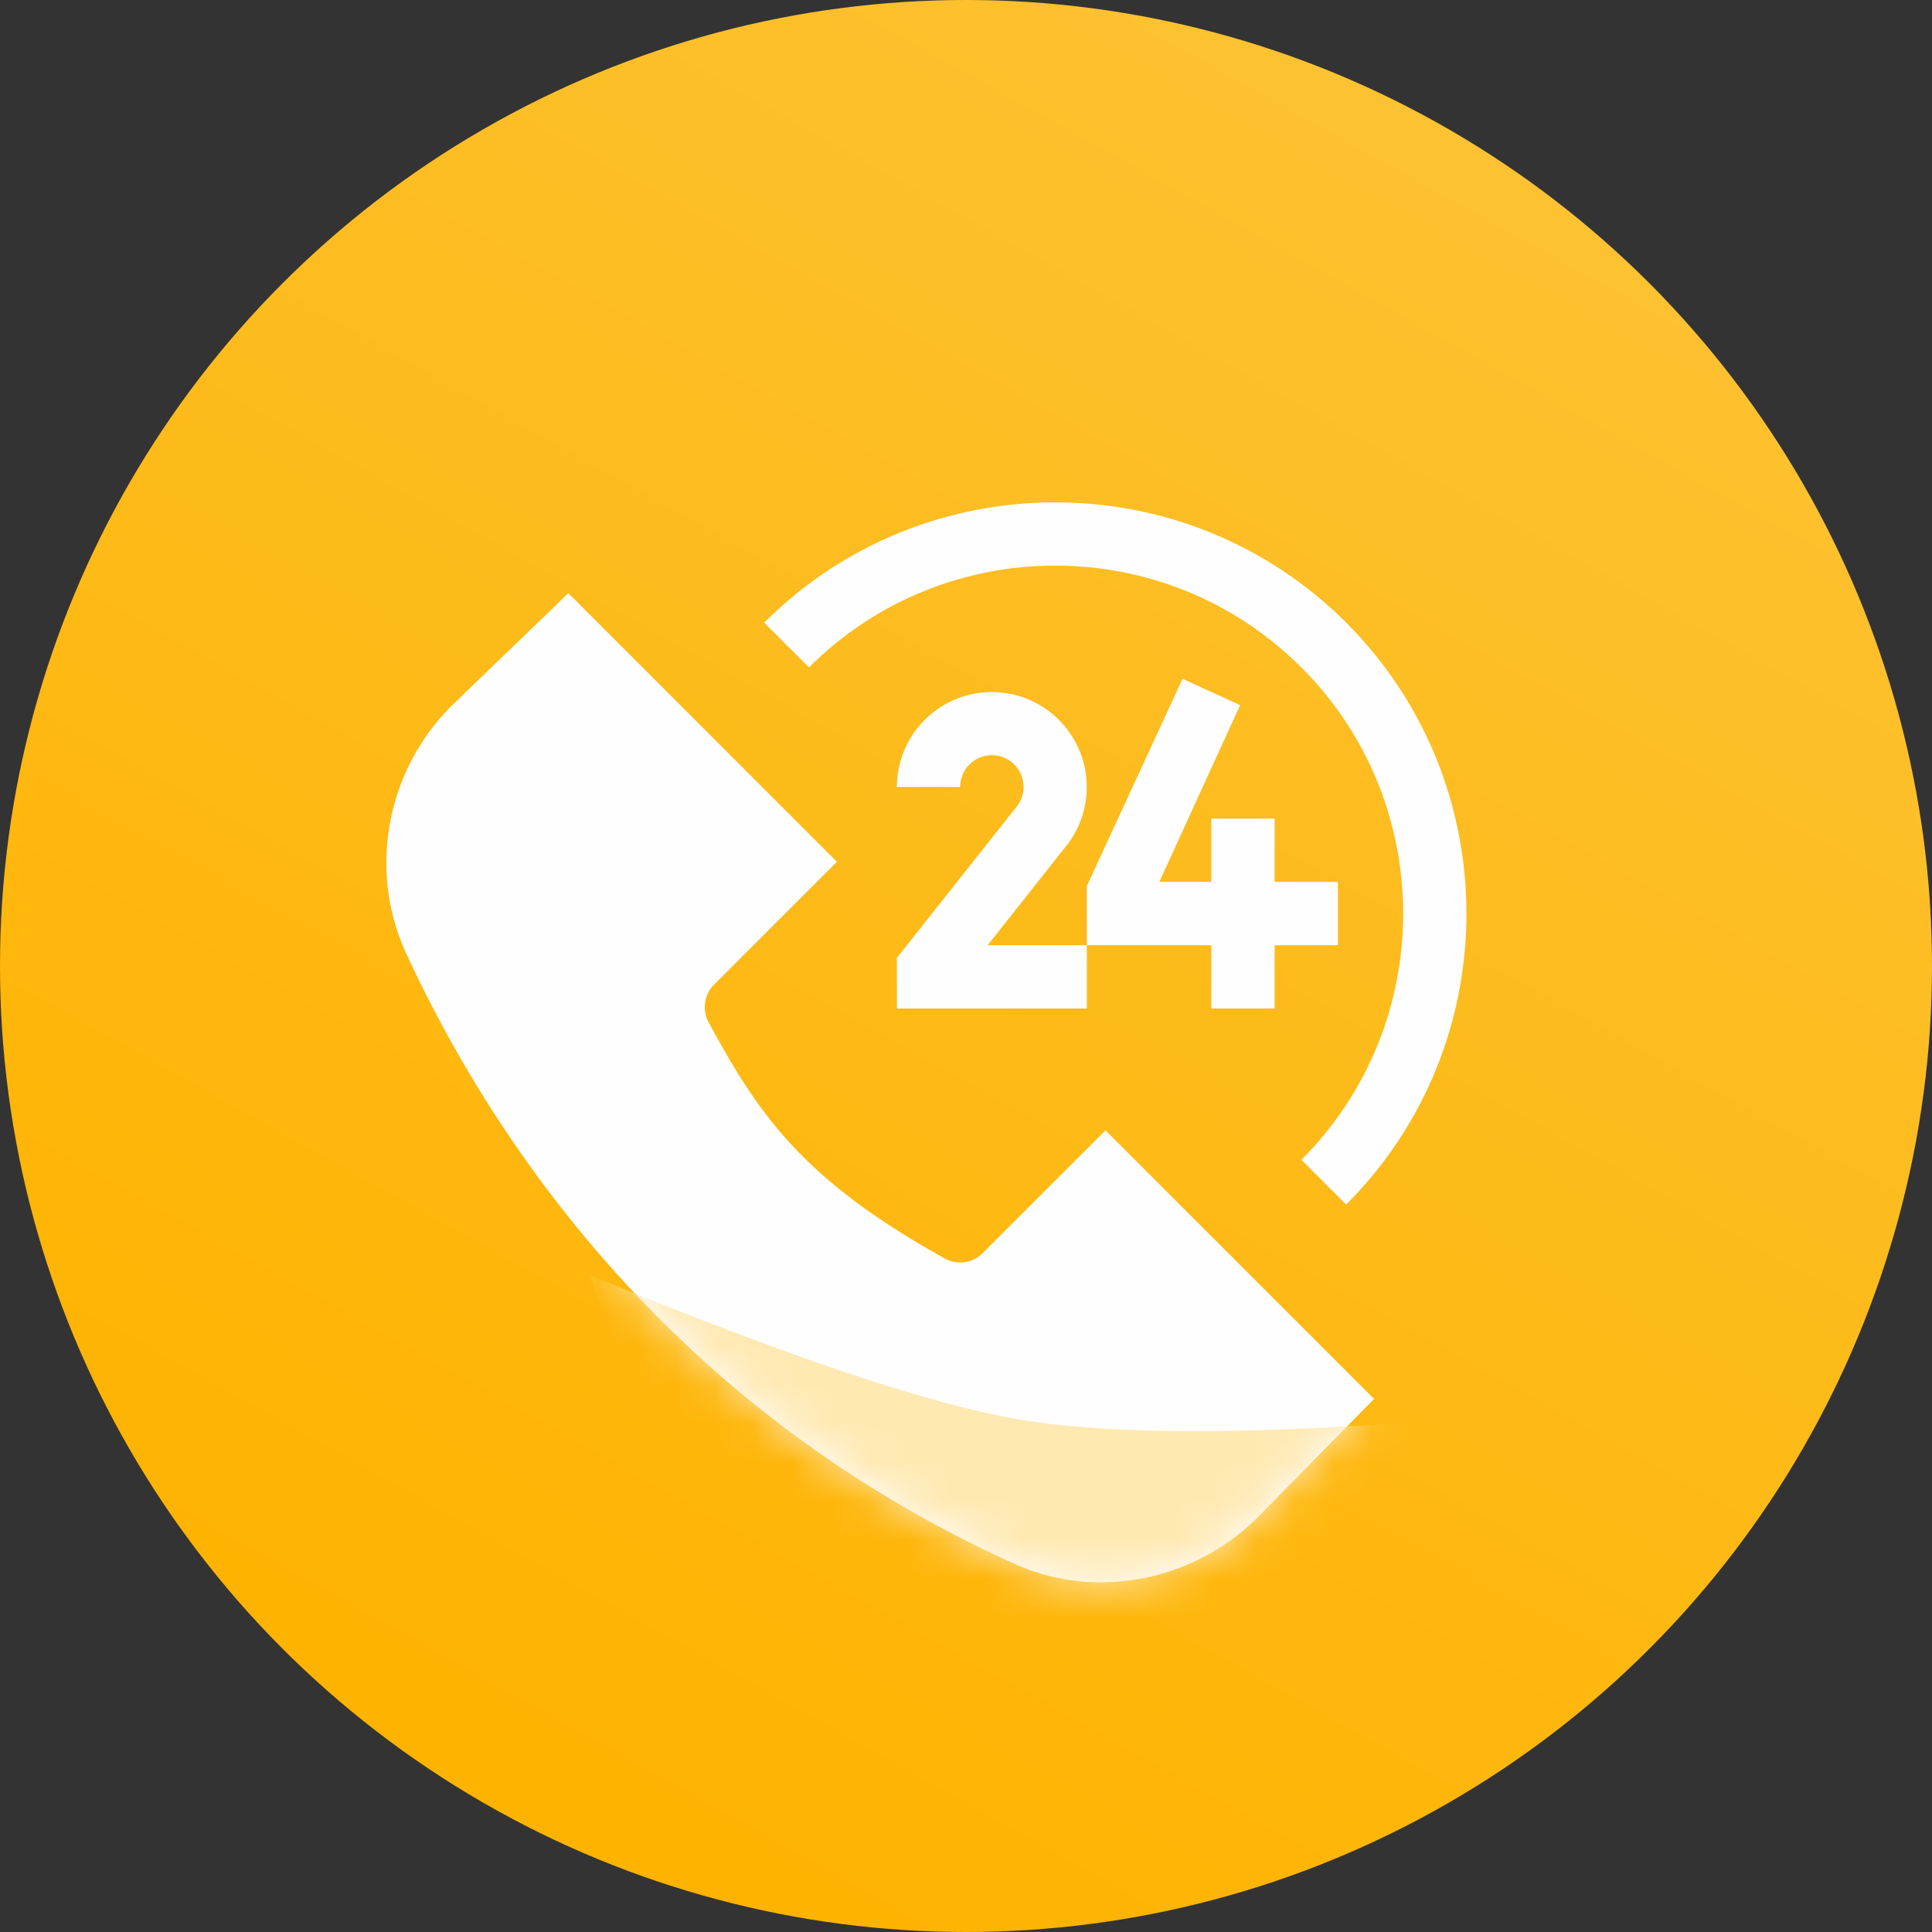 <svg xmlns="http://www.w3.org/2000/svg" xmlns:xlink="http://www.w3.org/1999/xlink" width="50" height="50" viewBox="0 0 50 50">
    <rect x="0" y="0" width="50" height="50" fill="#333333" stroke="none"/>
    <defs>
        <linearGradient id="a" x1="28.12%" x2="75.344%" y1="91.839%" y2="7.191%">
            <stop offset="0%" stop-color="#FEB300"/>
            <stop offset="100%" stop-color="#FDC231"/>
        </linearGradient>
        <path id="b" d="M15.428 17.082a.82.82 0 0 1-.976.137c-3.655-2.032-4.806-3.697-6.11-6.11a.826.826 0 0 1 .136-.978l3.18-3.18L4.709 0 1.688 2.913C-.007 4.604-.478 7.183.514 9.326c2.293 4.959 6.93 11.813 15.742 15.795a5.431 5.431 0 0 0 2.237.478c1.482 0 2.964-.59 4.07-1.697l2.997-3.05-6.95-6.95-3.182 3.18z"/>
    </defs>
    <g fill="none" fill-rule="evenodd">
        <circle cx="25" cy="25" r="25" fill="url(#a)"/>
        <g transform="translate(10 15.352)">
            <mask id="c" fill="#fff">
                <use xlink:href="#b"/>
            </mask>
            <use fill="#FEFEFE" fill-rule="nonzero" xlink:href="#b"/>
            <path fill="#FFE9B3" d="M5.267 17.648c5.183 2.139 8.935 3.392 11.255 3.76 2.32.369 5.872.369 10.654 0v6.24H8.458l-3.19-10z" mask="url(#c)"/>
        </g>
        <path fill="#FEFEFE" fill-rule="nonzero" d="M33.68 17.272c3.512 3.513 3.512 9.23 0 12.743l1.158 1.158c4.151-4.151 4.151-10.908 0-15.06-4.152-4.15-10.909-4.15-15.06 0l1.158 1.16c3.514-3.514 9.23-3.514 12.743 0z"/>
        <path fill="#FEFEFE" fill-rule="nonzero" d="M27.637 21.84a2.46 2.46 0 0 0-1.967-3.93 2.46 2.46 0 0 0-2.458 2.457h1.638a.82.82 0 1 1 1.48.484l-3.118 3.939v1.31h4.915v-1.637H25.56c.13-.166 2.206-2.788 2.076-2.623z"/>
        <path fill="#FEFEFE" fill-rule="nonzero" d="M34.625 22.824v1.639h-1.638V26.1h-1.638v-1.638h-3.222v-1.53l2.477-5.364 1.49.681-2.091 4.574h1.346v-1.638h1.638v1.638z"/>
    </g>
</svg>
